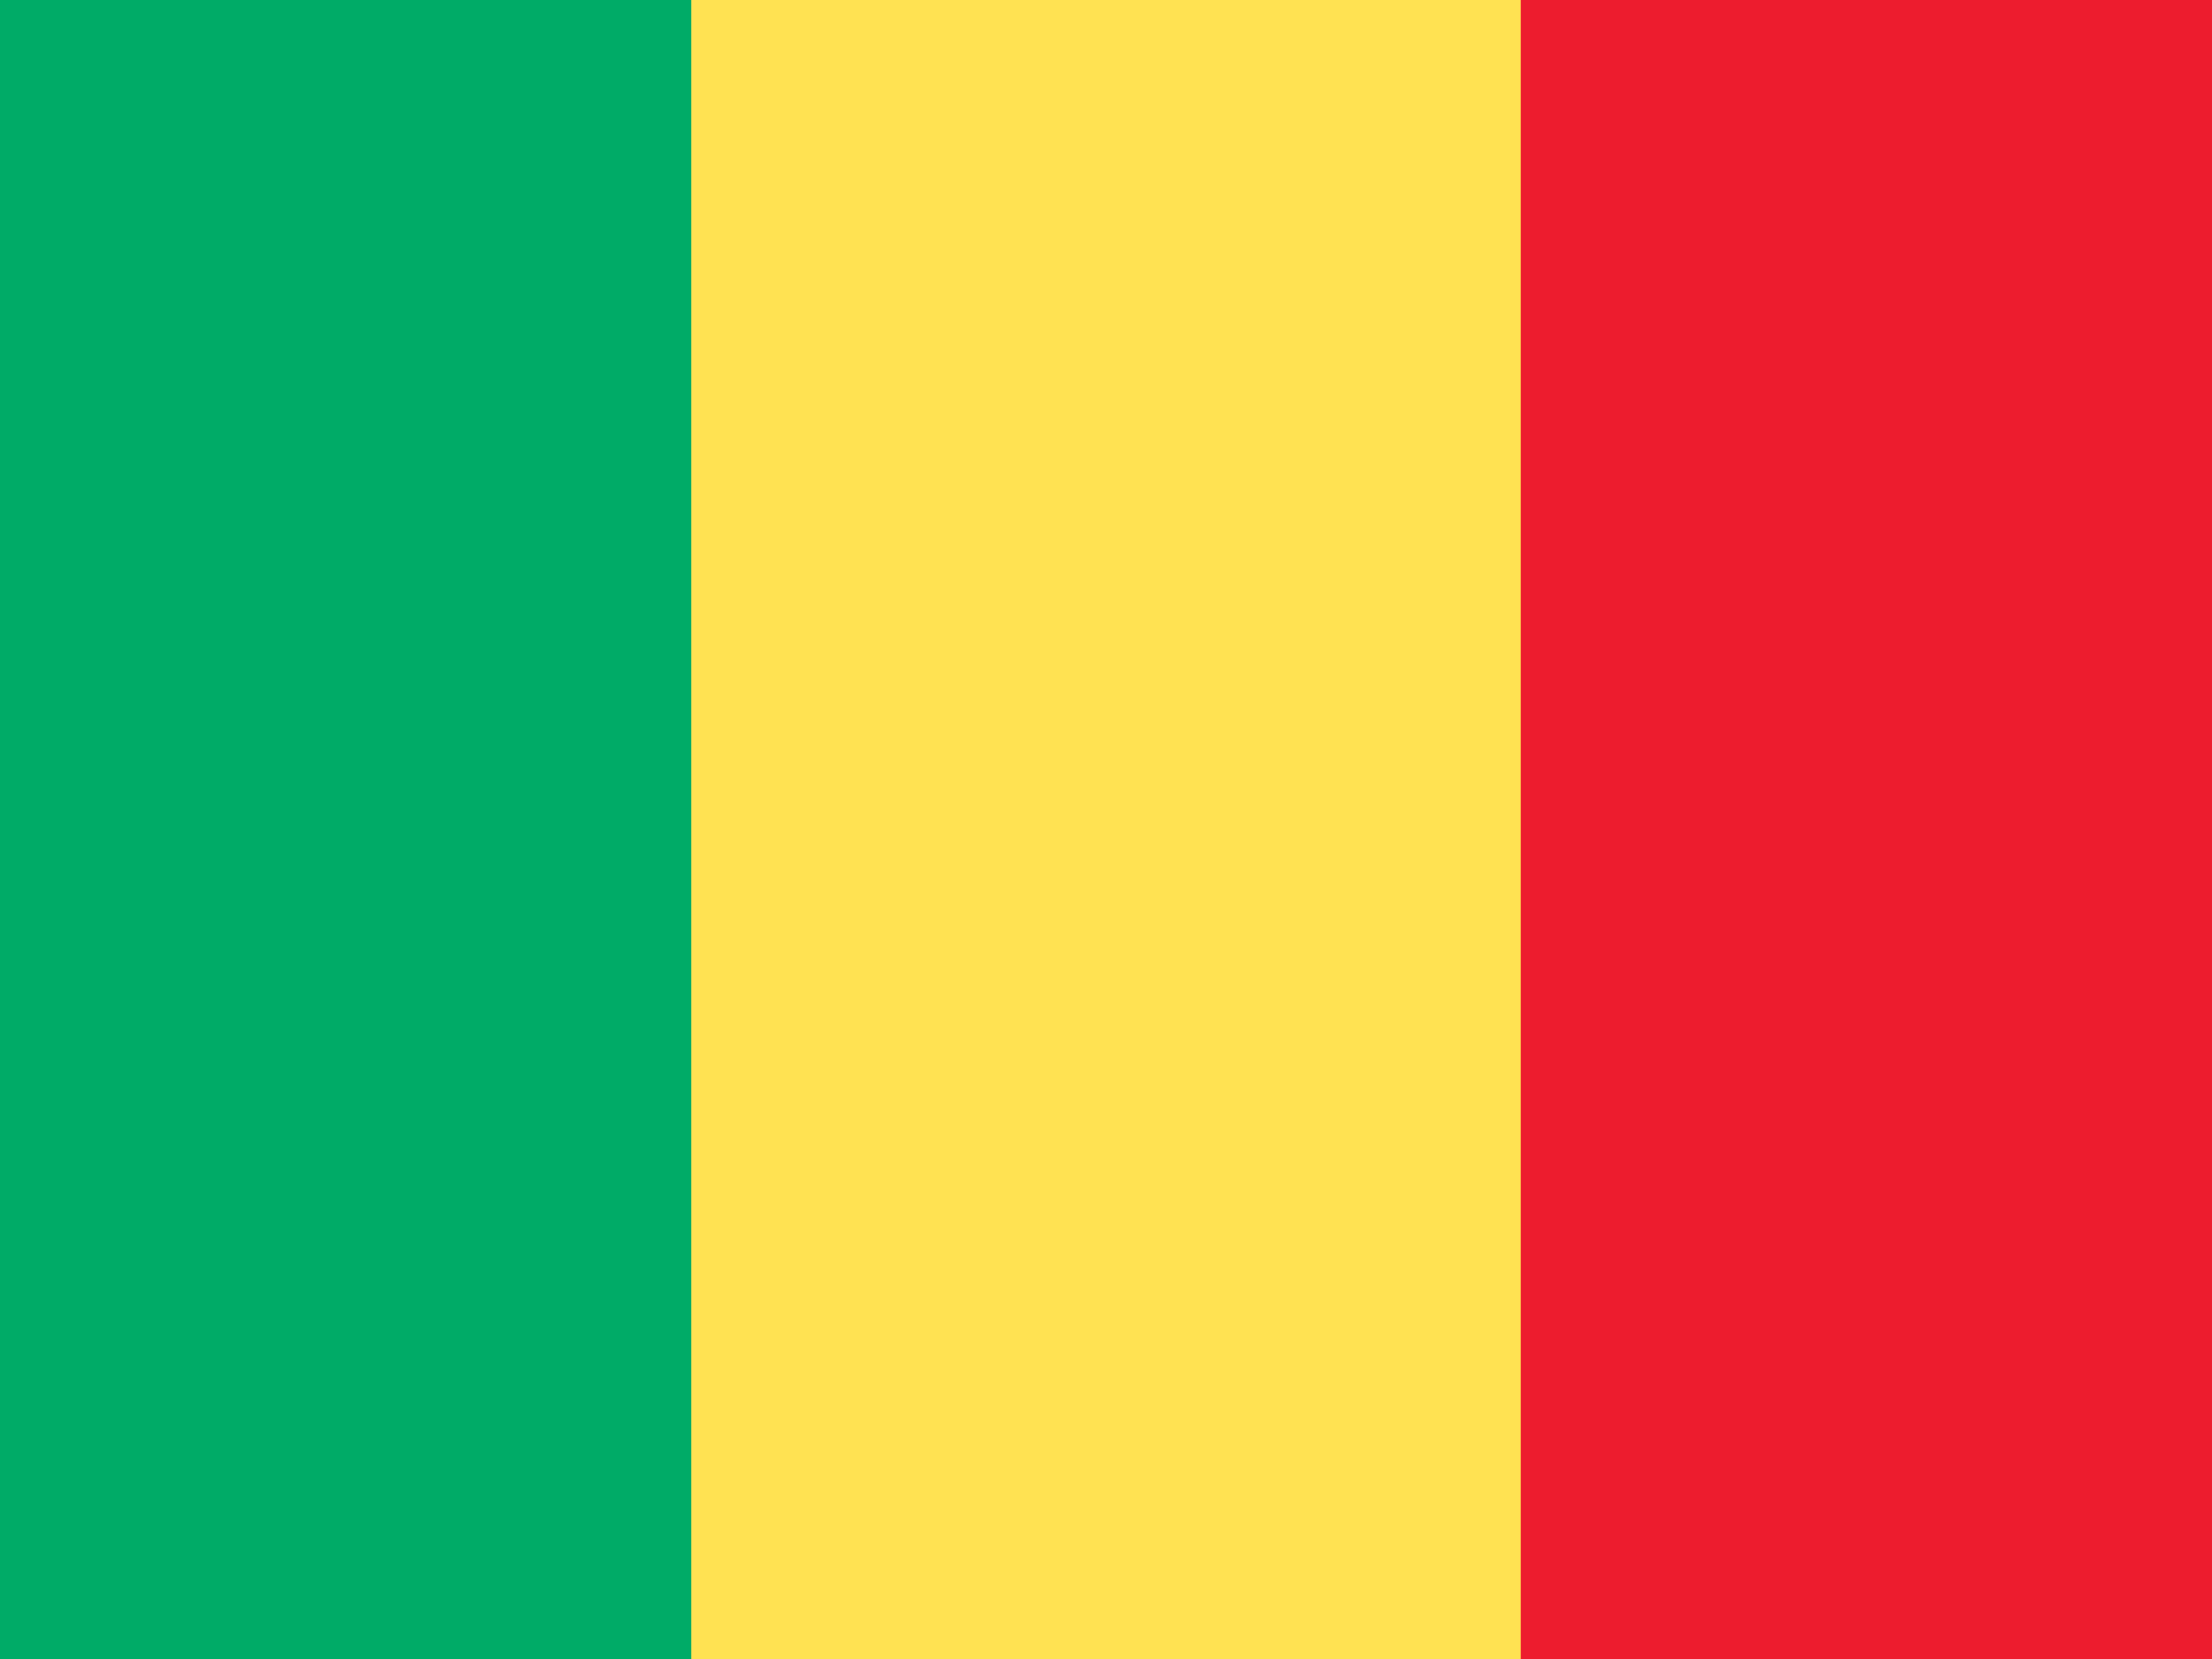 <svg xmlns="http://www.w3.org/2000/svg" viewBox="0 0 16 12" enable-background="new 0 0 16 12"><switch><g><path fill="#ed1c2e" d="m10.5 0h5.5v12h-5.5z"/><path fill="#00ab67" d="m0 0h5.5v12h-5.5z"/><path fill="#ffe252" d="m5 0h6v12h-6z"/></g></switch></svg>